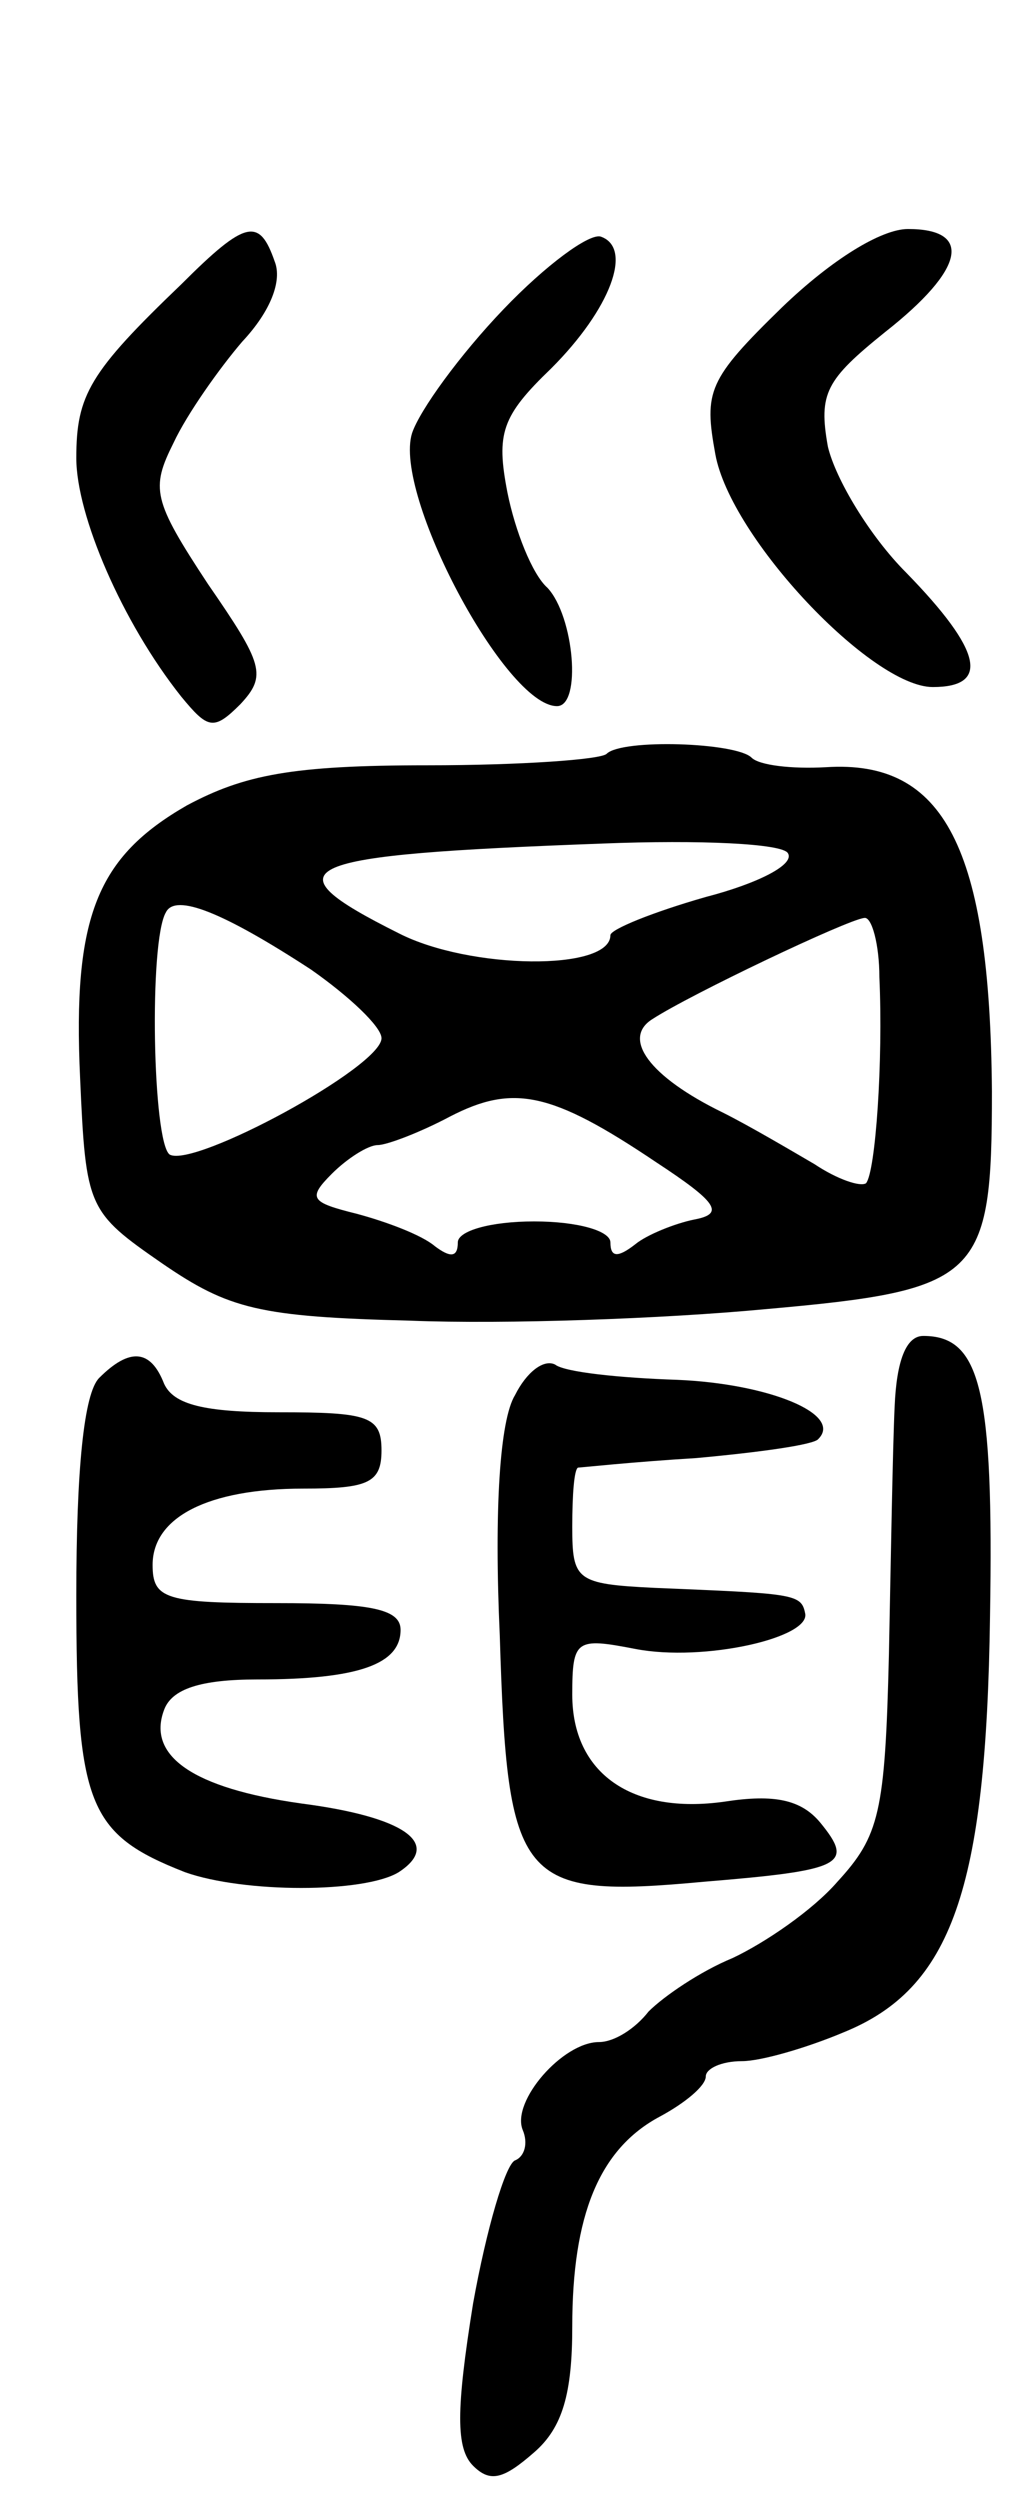 <svg version="1.0" xmlns="http://www.w3.org/2000/svg"
 width="53pt" height="131pt" viewBox="0 0 53 131"
 preserveAspectRatio="xMidYMid meet">
<g transform="translate(0,131) scale(0.1,-0.1)"
fill="#000000" stroke="none">
<path d="M95 1161 c-48 -46 -55 -58 -55 -91 0 -30 24 -86 55 -125 14 -17 17
-18 31 -4 14 15 12 21 -17 63 -29 44 -30 50 -18 74 7 15 24 39 36 53 15 16 21
32 17 42 -8 23 -15 22 -49 -12z"/>
<path d="M264 1148 c-23 -24 -44 -53 -48 -65 -10 -32 49 -143 76 -143 13 0 9
47 -5 62 -8 7 -17 30 -21 50 -6 31 -3 40 23 65 31 31 43 63 26 69 -6 2 -29
-15 -51 -38z"/>
<path d="M410 1149 c-39 -38 -41 -44 -35 -77 8 -44 82 -122 114 -122 30 0 26
19 -14 60 -19 19 -37 49 -41 66 -5 28 -1 35 30 60 42 33 46 54 12 54 -14 0
-40 -16 -66 -41z"/>
<path d="M318 915 c-3 -3 -45 -6 -94 -6 -71 0 -96 -5 -126 -21 -47 -27 -60
-58 -56 -143 3 -68 4 -70 43 -97 35 -24 51 -28 130 -30 50 -2 133 1 186 6 113
10 119 16 119 114 -1 128 -25 174 -87 170 -18 -1 -35 1 -39 5 -8 8 -68 10 -76
2z m95 -52 c4 -6 -16 -16 -43 -23 -28 -8 -50 -17 -50 -20 0 -19 -74 -18 -111
1 -70 35 -55 41 107 47 51 2 94 0 97 -5z m-250 -61 c20 -14 37 -30 37 -36 0
-15 -98 -68 -111 -61 -9 6 -11 112 -2 127 5 10 30 0 76 -30z m298 -4 c2 -44
-2 -102 -7 -108 -3 -2 -15 2 -27 10 -12 7 -34 20 -48 27 -39 19 -53 39 -37 49
20 13 102 52 111 53 4 1 8 -14 8 -31z m-117 -97 c32 -21 36 -27 20 -30 -10 -2
-25 -8 -31 -13 -9 -7 -13 -7 -13 1 0 6 -17 11 -40 11 -23 0 -40 -5 -40 -11 0
-8 -4 -8 -12 -2 -7 6 -26 13 -41 17 -24 6 -26 8 -13 21 8 8 19 15 24 15 5 0
23 7 38 15 33 17 53 13 108 -24z"/>
<path d="M469 573 c-1 -21 -2 -80 -3 -130 -2 -83 -5 -95 -27 -119 -13 -15 -38
-32 -55 -40 -17 -7 -36 -20 -44 -28 -7 -9 -18 -16 -26 -16 -19 0 -46 -31 -40
-46 3 -7 1 -14 -4 -16 -5 -2 -15 -36 -22 -75 -9 -56 -9 -76 0 -85 9 -9 16 -7
32 7 15 13 20 31 20 66 0 58 14 93 46 110 13 7 24 16 24 21 0 4 8 8 19 8 10 0
34 7 53 15 57 23 75 75 77 218 2 119 -5 147 -35 147 -9 0 -14 -13 -15 -37z"/>
<path d="M52 588 c-8 -8 -12 -48 -12 -114 0 -110 6 -125 57 -145 31 -11 94
-11 112 0 23 15 3 29 -51 36 -57 8 -81 25 -72 49 4 11 19 16 49 16 53 0 75 8
75 26 0 11 -16 14 -65 14 -58 0 -65 2 -65 20 0 25 29 40 79 40 34 0 41 3 41
20 0 18 -7 20 -54 20 -39 0 -55 4 -60 15 -7 18 -18 19 -34 3z"/>
<path d="M270 579 c-8 -13 -11 -60 -8 -126 4 -130 10 -138 107 -129 73 6 79 9
61 31 -10 12 -24 15 -50 11 -49 -7 -80 15 -80 56 0 29 2 30 33 24 36 -7 93 6
89 19 -2 10 -7 10 -79 13 -41 2 -43 4 -43 32 0 17 1 30 3 31 1 0 29 3 62 5 33
3 62 7 64 10 13 13 -26 29 -74 31 -30 1 -59 4 -64 8 -6 3 -15 -4 -21 -16z"/>
</g>
</svg>
